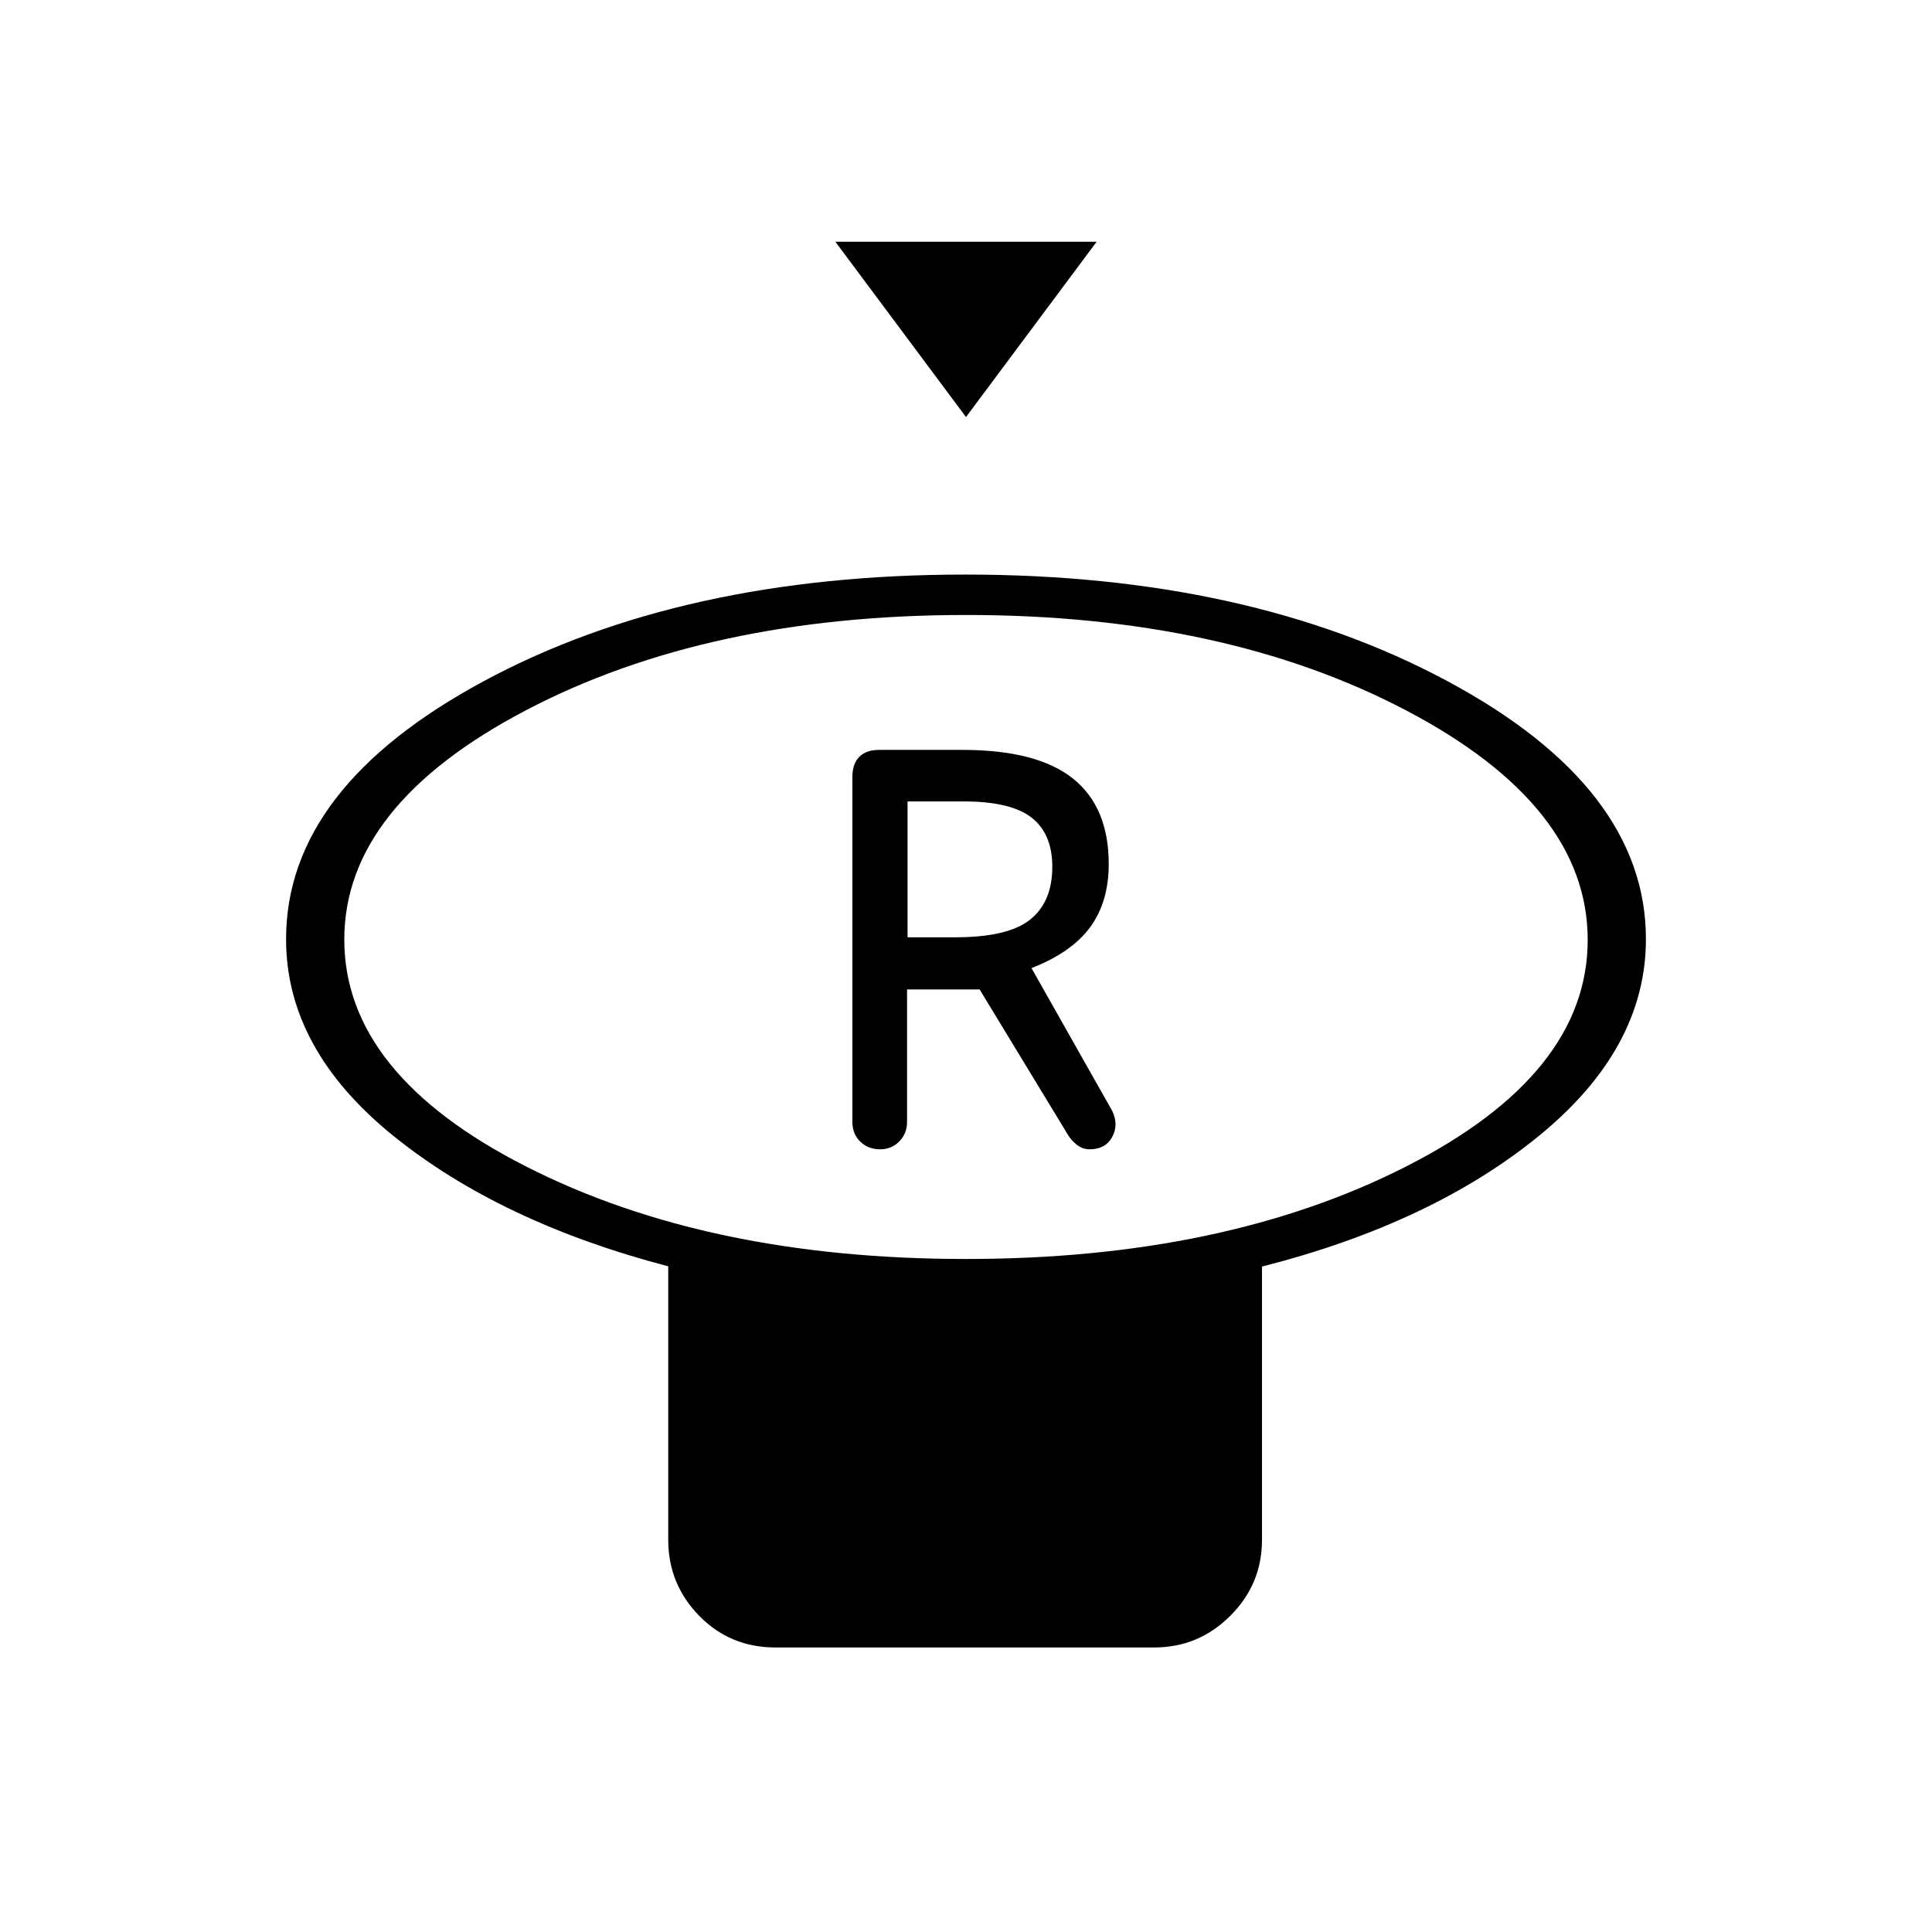 <svg xmlns="http://www.w3.org/2000/svg" height="20" viewBox="0 -960 960 960" width="20"><path d="m480-752.77-64.92-87.12h129.84L480-752.77Zm-.03 418.35q128.3 0 218.63-45.91 90.32-45.91 90.32-112.63 0-66.71-90.3-114.09-90.3-47.37-218.59-47.37-128.3 0-218.63 47.32-90.32 47.33-90.32 113.96 0 66.79 90.3 112.75 90.3 45.97 218.59 45.97Zm147.11 3.77v135.73q0 22.08-15.75 37.81-15.75 15.73-37.86 15.73H385.3q-22.47 0-37.87-15.73-15.39-15.73-15.39-37.81v-135.85q-83.5-21.88-136.69-64.92-53.2-43.04-53.2-97.66 0-75.29 98.29-128.22 98.29-52.93 239.18-52.93 140.88 0 239.55 52.93 98.68 52.93 98.68 128.22 0 54.4-53.23 97.82-53.23 43.42-137.54 64.88ZM480-493.35Zm-42.69 104.43q5.65 0 9.53-3.9 3.87-3.9 3.87-9.76v-65.77h36.06l43.56 71.7q1.55 2.84 4.49 5.28 2.94 2.45 6.62 2.45 7.81 0 11.17-6.06 3.35-6.06.05-13.02l-40.12-70.95q20-7.82 29.19-20.38 9.19-12.56 9.19-31.36 0-28.3-17.83-42.5-17.84-14.19-54.86-14.19h-41.37q-6.46 0-9.89 3.46-3.43 3.46-3.43 10.07v171.25q0 6.06 3.93 9.87 3.93 3.81 9.84 3.81Zm13.65-105.35v-67.5h27.96q23.32 0 33.64 8.02 10.32 8.01 10.32 24.43 0 17.5-11.03 26.28-11.04 8.77-37 8.77h-23.89Z"/></svg>